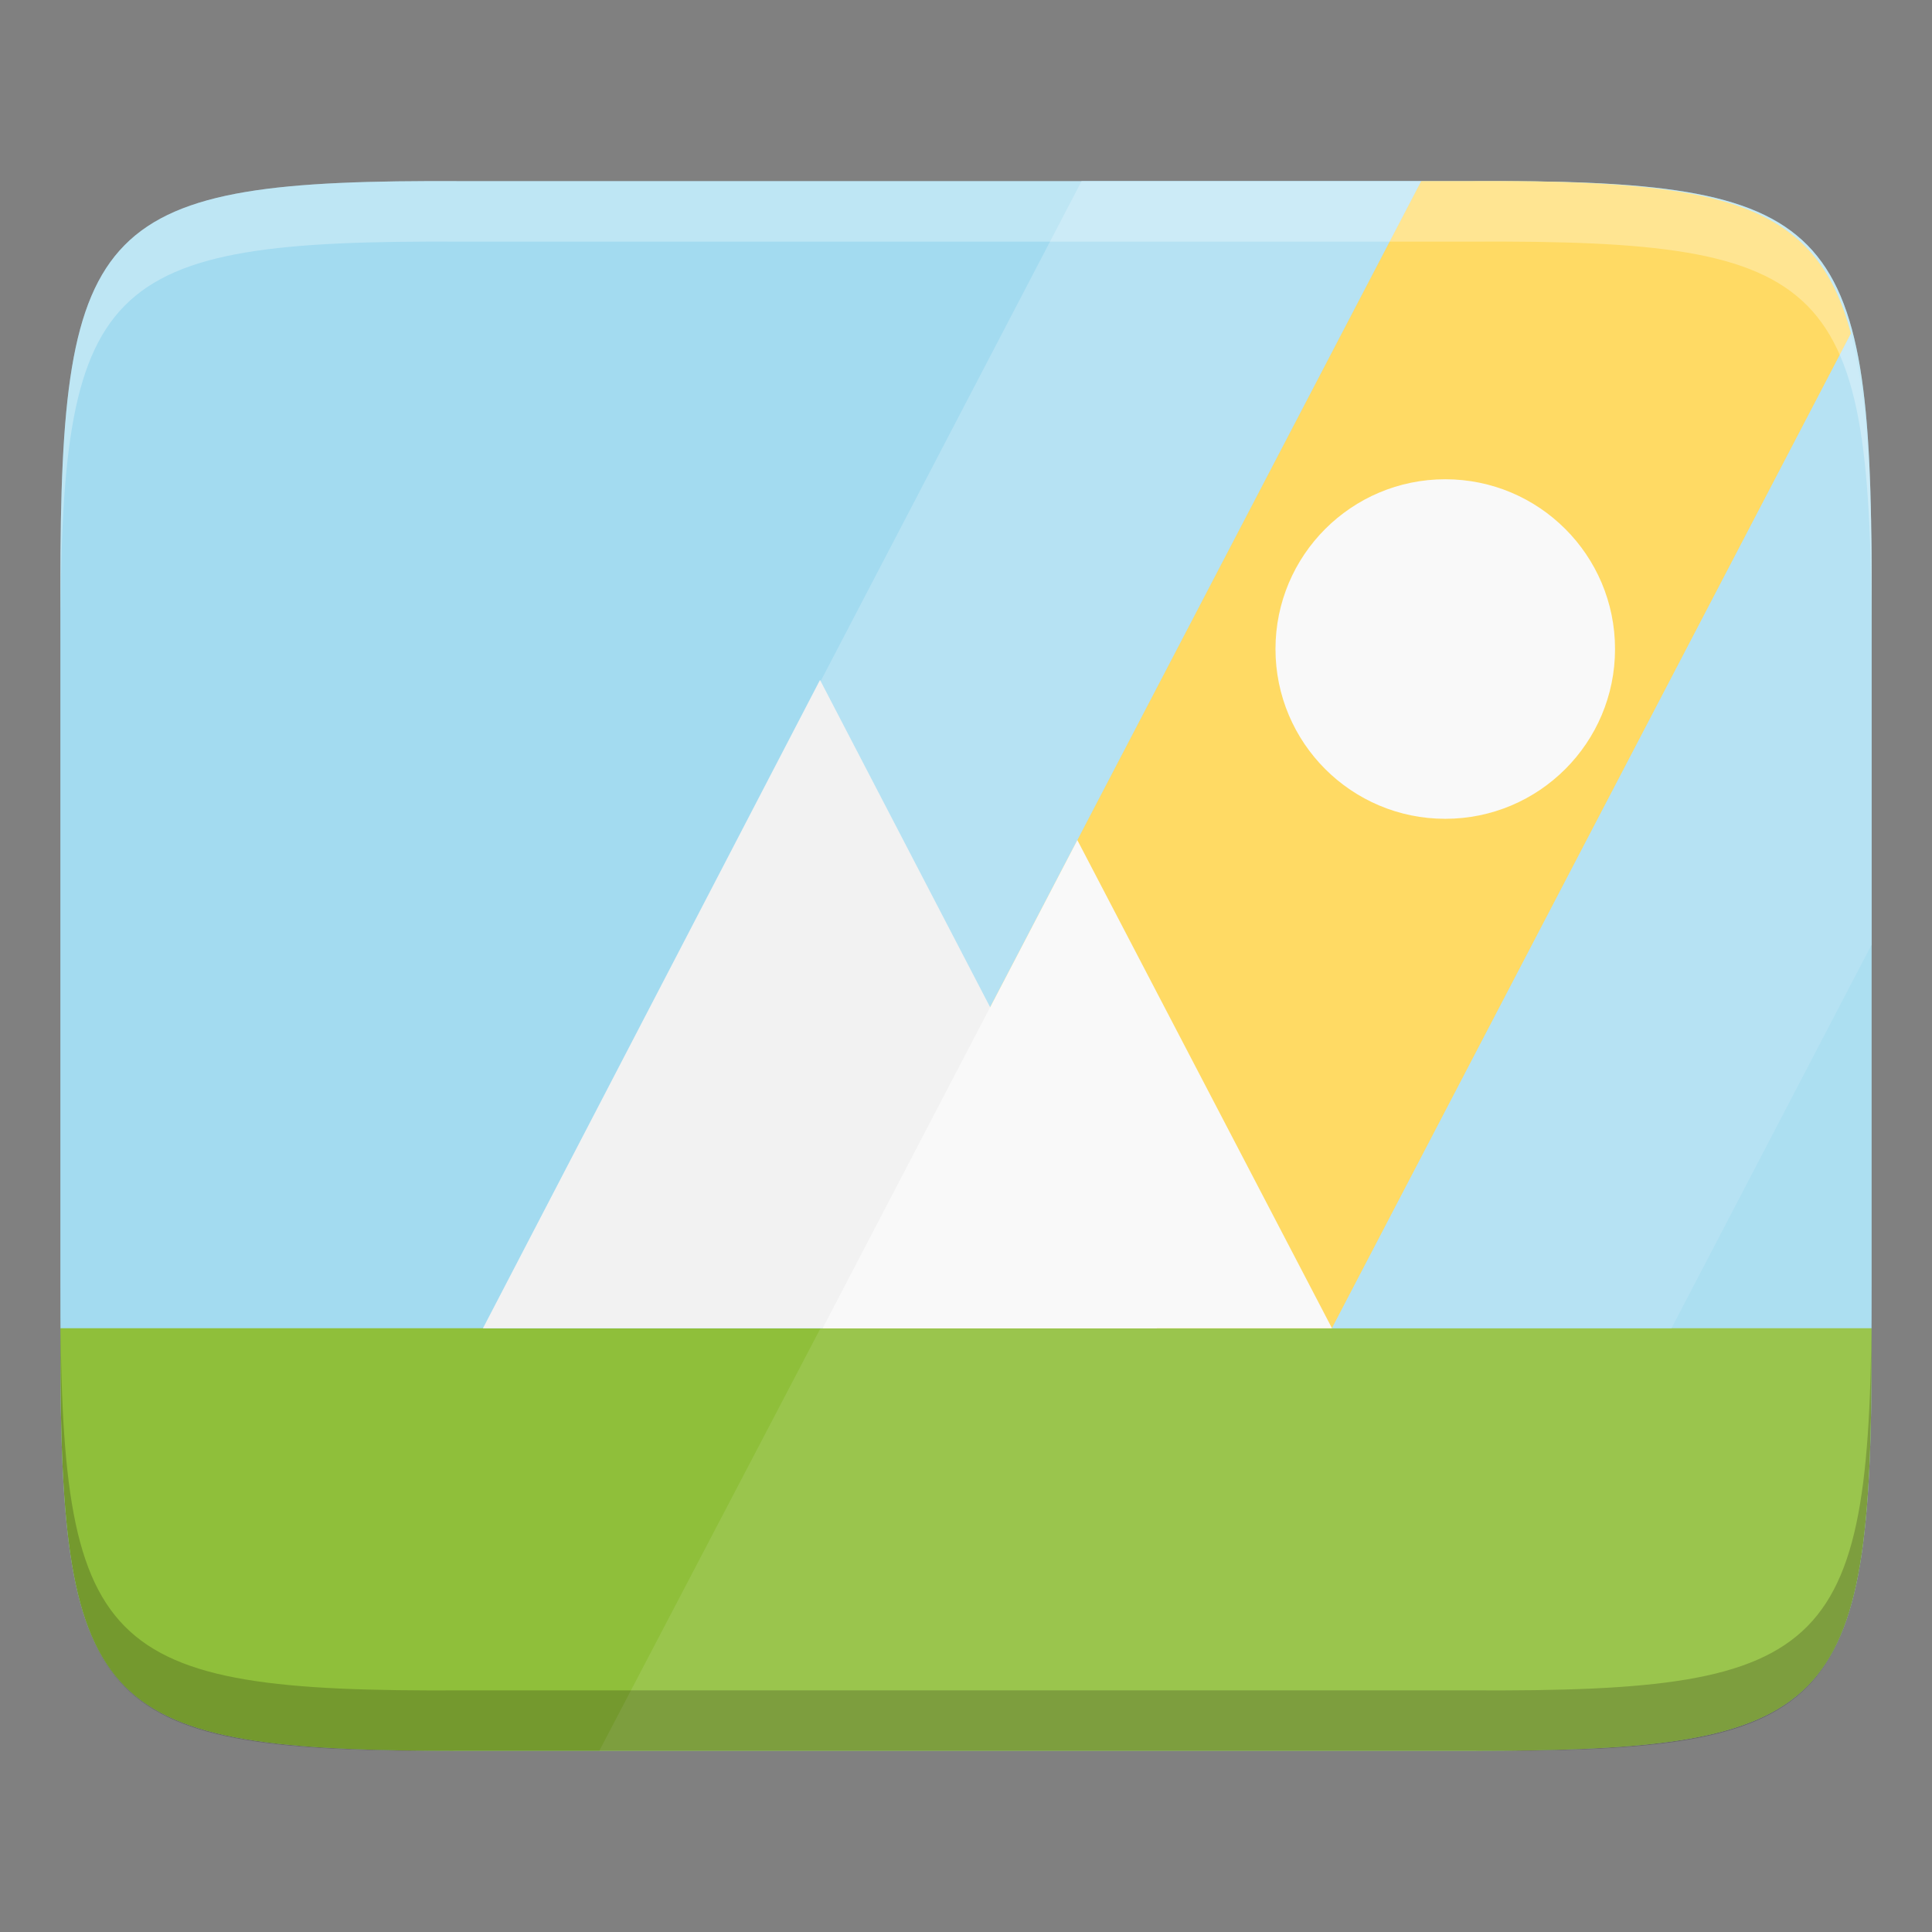 <svg height="16" width="16" xmlns="http://www.w3.org/2000/svg"><rect width="100%" height="100%" fill="#808080" stroke="none"/><path d="m15.5 4.854c0-3.042-.309-3.369-3.323-3.354h-4.177-4.177c-3.014-.015-3.323.312-3.323 3.354v6.291c0 3.042.309 3.354 3.323 3.354h4.177 4.177c3.014 0 3.323-.312 3.323-3.354z" fill="#a3dbf0"/><path d="m.5 11v.146c0 3.042.31 3.354 3.324 3.354h4.176 4.176c3.014 0 3.324-.312 3.324-3.354v-.146z" fill="#8fbf3a"/><path d="m11.768 1.5-6.805 13h3.037 4.176c3.014 0 3.324-.312 3.324-3.354v-6.291c0-3.042-.31-3.37-3.324-3.355z" fill="#fff" opacity=".1"/><path d="m8.957 1.5-4.957 9.5h2.812l4.957-9.5z" fill="#b6e2f3"/><path d="m11.77 1.5-4.957 9.5h4.219l4.297-8.236c-.29-1.097-1.071-1.274-3.152-1.264z" fill="#ffda64"/><path d="m15.328 2.763-4.297 8.236h2.812l1.656-3.174v-2.971c0-.941-.042-1.6-.172-2.092z" fill="#b6e2f3"/><path d="m4 11 2.791-5.369 2.791 5.369z" fill="#f2f2f2"/><path d="m6.813 11 2.109-4.043 2.109 4.043z" fill="#f9f9f9"/><circle cx="11.969" cy="5.375" fill="#f9f9f9" r="1.406"/><path d="m3.824 1.5c-3.014-.015-3.324.312-3.324 3.354v.502c0-3.042.31-3.37 3.324-3.355h4.176 4.176c3.014-.015 3.324.314 3.324 3.355v-.502c0-3.042-.31-3.368-3.324-3.354h-4.176z" fill="#fff" opacity=".3"/><path d="m12.176 14.5c3.014.015 3.324-.312 3.324-3.354v-.502c0 3.042-.31 3.37-3.324 3.355h-4.176-4.176c-3.014.015-3.324-.314-3.324-3.355v.502c0 3.042.31 3.368 3.324 3.354h4.176z" fill="#0a0000" opacity=".2"/></svg>